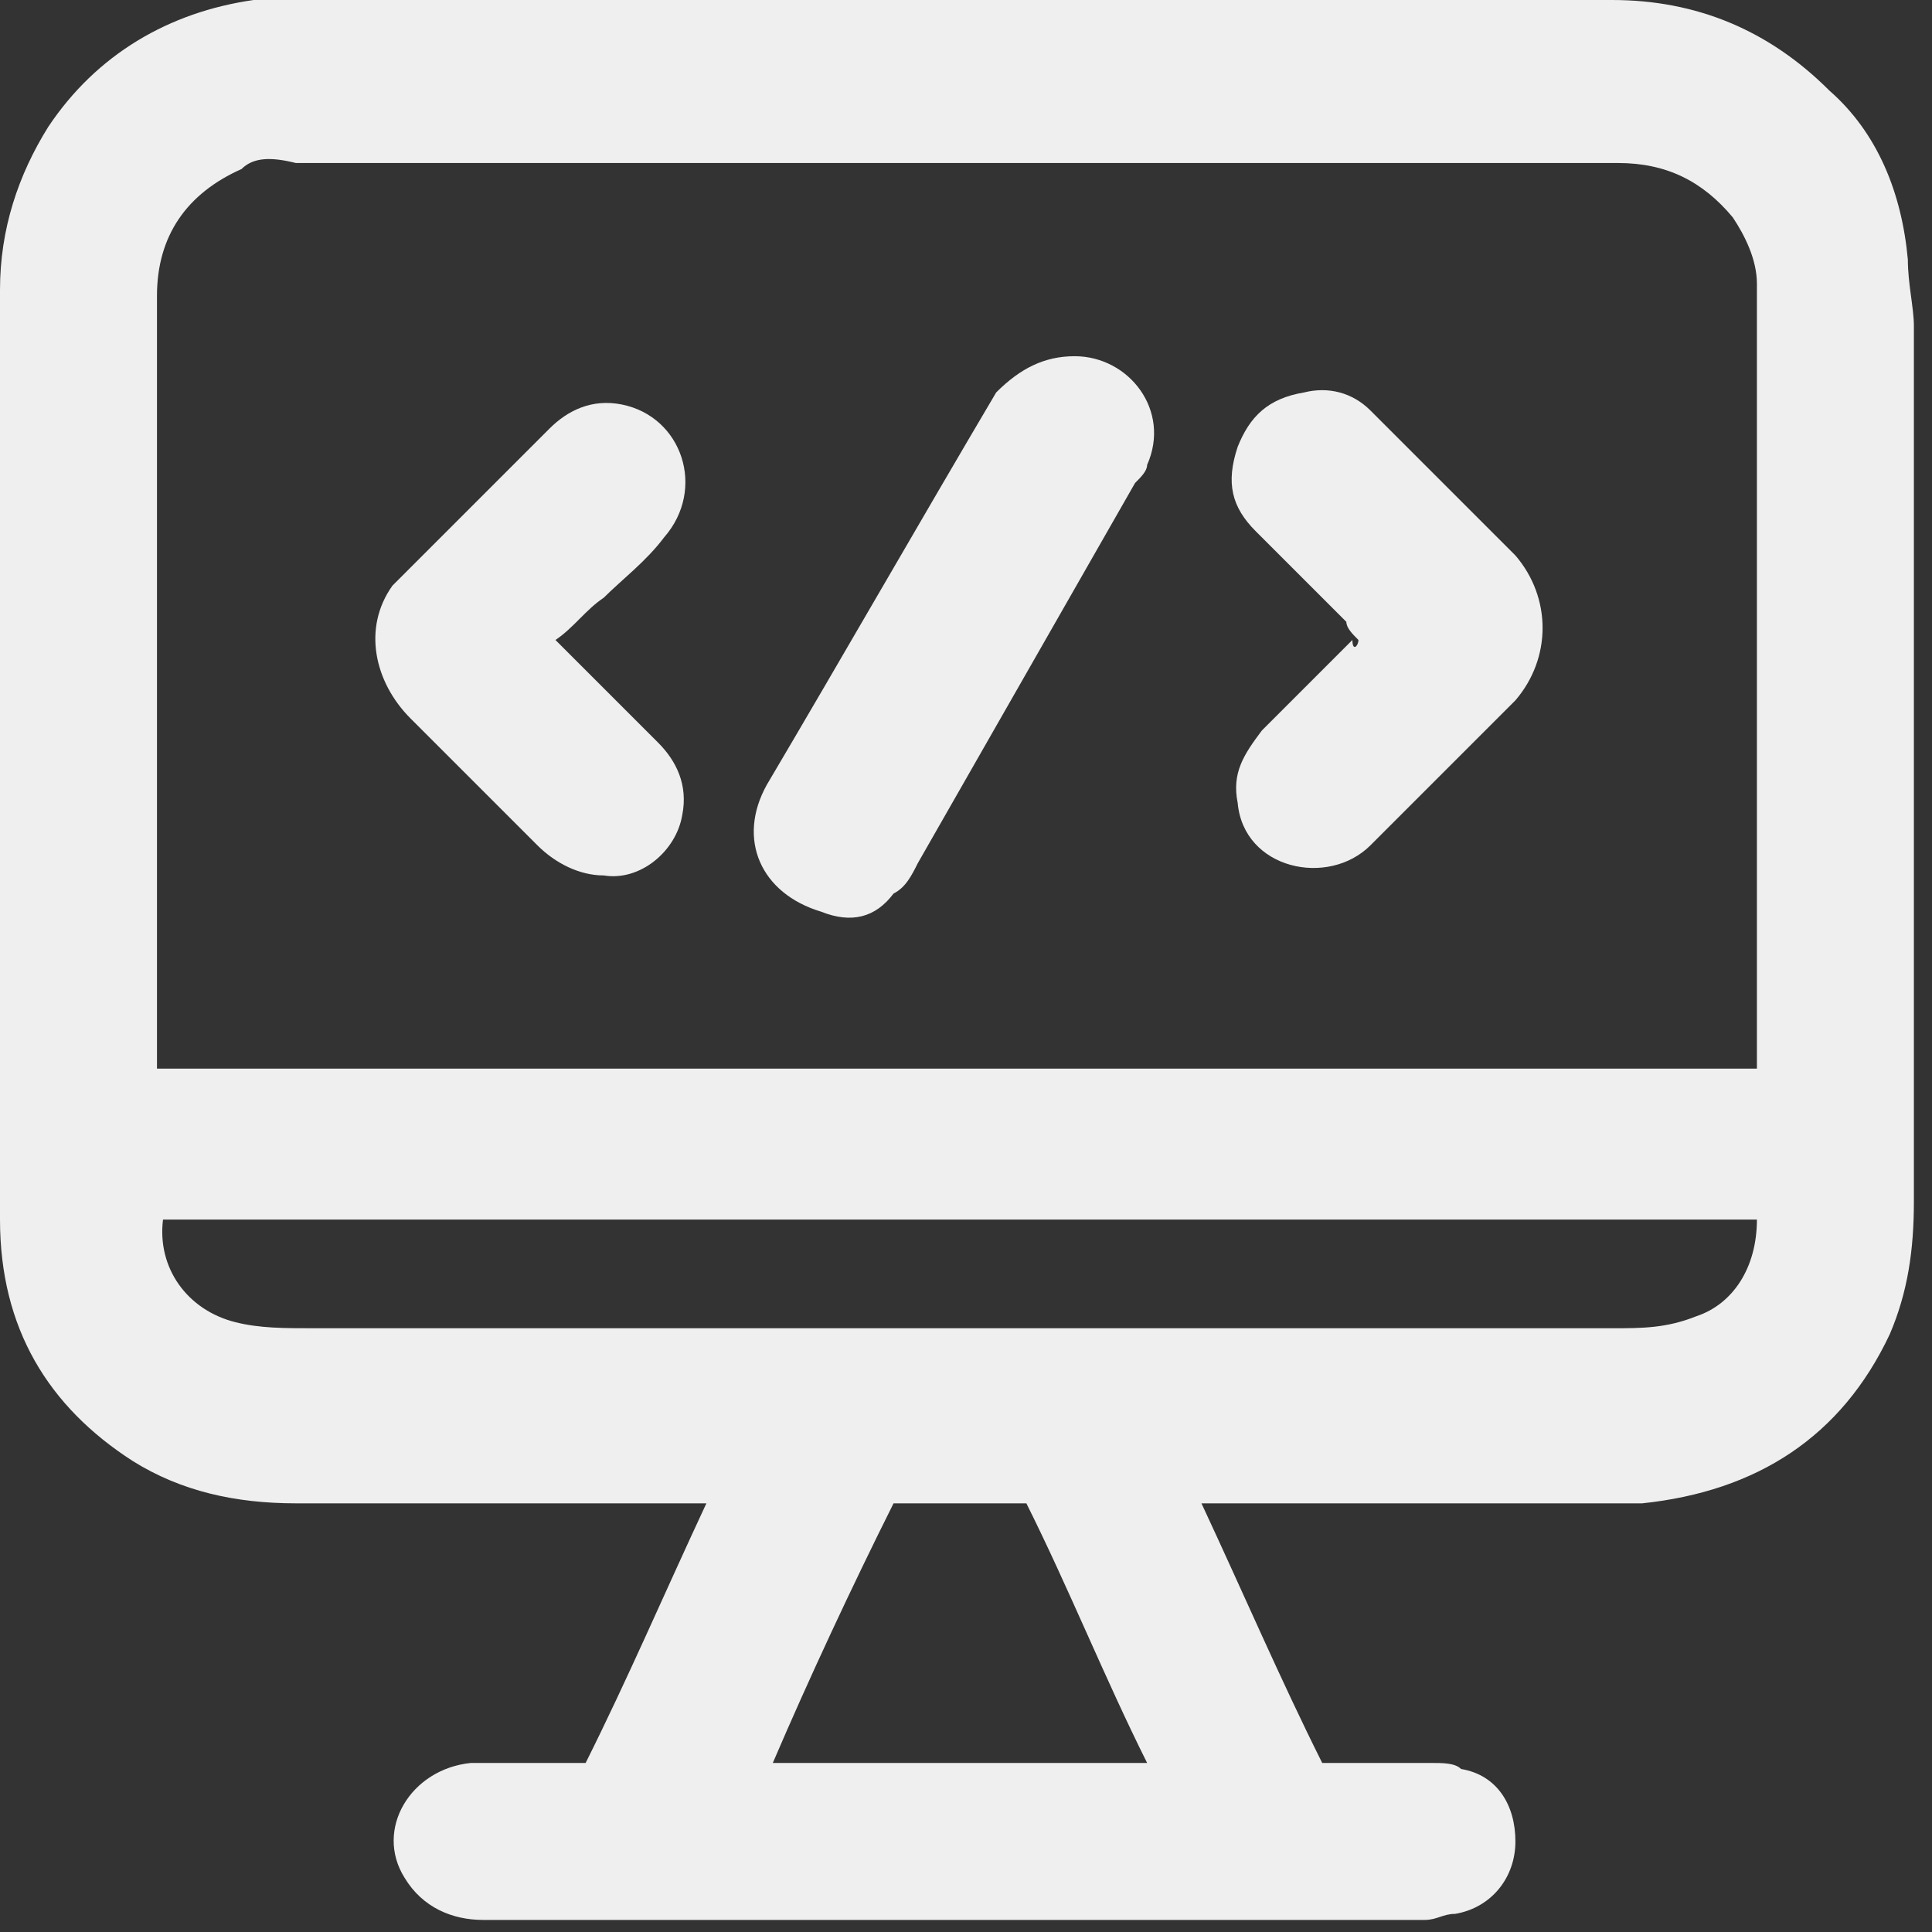 <svg width="32" height="32" viewBox="0 0 32 32" fill="none" xmlns="http://www.w3.org/2000/svg">
<rect x="0" y="0" width="32" height="32" fill="#333333" stroke="none"/>
<g id="Frame" clip-path="url(#clip0_278_611)">
<path id="Vector" d="M19.9 24.9C20.6 26.4 21.2 27.8 21.9 29.2C22.5 29.2 23.1 29.2 23.7 29.2C23.9 29.2 24.1 29.2 24.2 29.3C24.8 29.4 25.1 29.9 25.1 30.5C25.1 31.1 24.7 31.6 24.1 31.7C23.9 31.7 23.8 31.8 23.6 31.8C18.4 31.8 13.2 31.8 8 31.8C7.5 31.8 7 31.6 6.7 31.1C6.2 30.3 6.8 29.3 7.8 29.2C8.3 29.2 8.8 29.2 9.3 29.2C9.4 29.2 9.5 29.2 9.7 29.2C10.4 27.8 11 26.4 11.7 24.9C11.6 24.9 11.4 24.9 11.3 24.9C9.2 24.9 7.1 24.9 4.9 24.9C3.9 24.9 3 24.7 2.2 24.2C0.8 23.3 0 22 0 20.2C0 17 0 13.9 0 10.7C0 8.7 0 6.8 0 4.8C0 3.8 0.3 2.9 0.8 2.1C1.6 0.9 2.8 0.2 4.2 0C4.5 0 4.7 0 4.9 0C12.2 0 19.5 0 26.7 0C28.1 0 29.3 0.5 30.3 1.5C31.1 2.2 31.5 3.2 31.6 4.3C31.6 4.7 31.7 5.1 31.7 5.4C31.7 10.2 31.7 15.1 31.7 19.9C31.7 20.7 31.6 21.4 31.3 22.1C30.5 23.8 29.1 24.7 27.2 24.9C27 24.9 26.8 24.9 26.6 24.9C24.5 24.9 22.4 24.9 20.3 24.9H19.9ZM2.6 17.7H29.1V17.3C29.1 13.3 29.1 9.2 29.1 5.2C29.1 5 29.1 4.8 29.1 4.7C29.1 4.3 28.9 3.9 28.7 3.6C28.2 3 27.6 2.7 26.8 2.7C19.5 2.7 12.2 2.7 5 2.7H4.9C4.5 2.6 4.2 2.6 4 2.8C3.1 3.2 2.6 3.9 2.6 4.9C2.6 9 2.6 13.2 2.6 17.3V17.7ZM29.1 20.2H2.7C2.6 21 3.1 21.7 3.9 21.9C4.3 22 4.7 22 5.2 22C10.1 22 15.1 22 20 22C22.2 22 24.4 22 26.7 22C27.2 22 27.6 22 28.1 21.8C28.7 21.6 29.1 21 29.1 20.2ZM12.8 29.2H19C18.3 27.8 17.7 26.3 17 24.9H14.8C14.1 26.3 13.4 27.8 12.8 29.2Z" fill="#F0EFEF"/>
<path id="Vector_2" d="M17.8 5.9C18.7 5.9 19.4 6.8 19 7.7C19 7.8 18.9 7.9 18.8 8C17.6 10.1 16.4 12.2 15.2 14.3C15.1 14.5 15 14.7 14.8 14.8C14.5 15.2 14.1 15.3 13.6 15.1C12.6 14.8 12.2 13.9 12.7 13C14 10.8 15.2 8.7 16.5 6.5C16.9 6.1 17.3 5.9 17.8 5.9Z" fill="#F0EFEF"/>
<path id="Vector_3" d="M9.2 10.6C9.3 10.7 9.4 10.8 9.5 10.9C10 11.4 10.5 11.9 10.9 12.3C11.2 12.6 11.4 13 11.3 13.5C11.2 14.1 10.6 14.6 10 14.5C9.6 14.5 9.2 14.3 8.9 14C8.2 13.3 7.5 12.6 6.8 11.9C6.2 11.3 6 10.4 6.5 9.7C6.6 9.6 6.7 9.5 6.8 9.4C7.6 8.6 8.3 7.9 9.1 7.1C9.4 6.8 9.8 6.6 10.3 6.7C11.3 6.9 11.7 8.1 11 8.9C10.7 9.3 10.3 9.6 10 9.9C9.7 10.1 9.5 10.4 9.2 10.6Z" fill="#F0EFEF"/>
<path id="Vector_4" d="M22.5 10.6C22.4 10.5 22.3 10.4 22.3 10.3C21.8 9.8 21.3 9.3 20.8 8.8C20.4 8.4 20.3 8 20.5 7.4C20.7 6.9 21 6.6 21.6 6.5C22 6.4 22.4 6.5 22.7 6.8C23.5 7.6 24.3 8.4 25.1 9.2C25.7 9.9 25.7 10.9 25.1 11.6C24.3 12.4 23.5 13.2 22.7 14C22 14.7 20.6 14.4 20.5 13.3C20.4 12.8 20.6 12.5 20.9 12.1C21.4 11.6 21.9 11.1 22.4 10.6C22.4 10.8 22.5 10.7 22.5 10.6Z" fill="#F0EFEF"/>
</g>
<defs>
<clipPath id="clip0_278_611">
<rect width="31.8" height="31.8" fill="white"/>
</clipPath>
</defs>
</svg>
